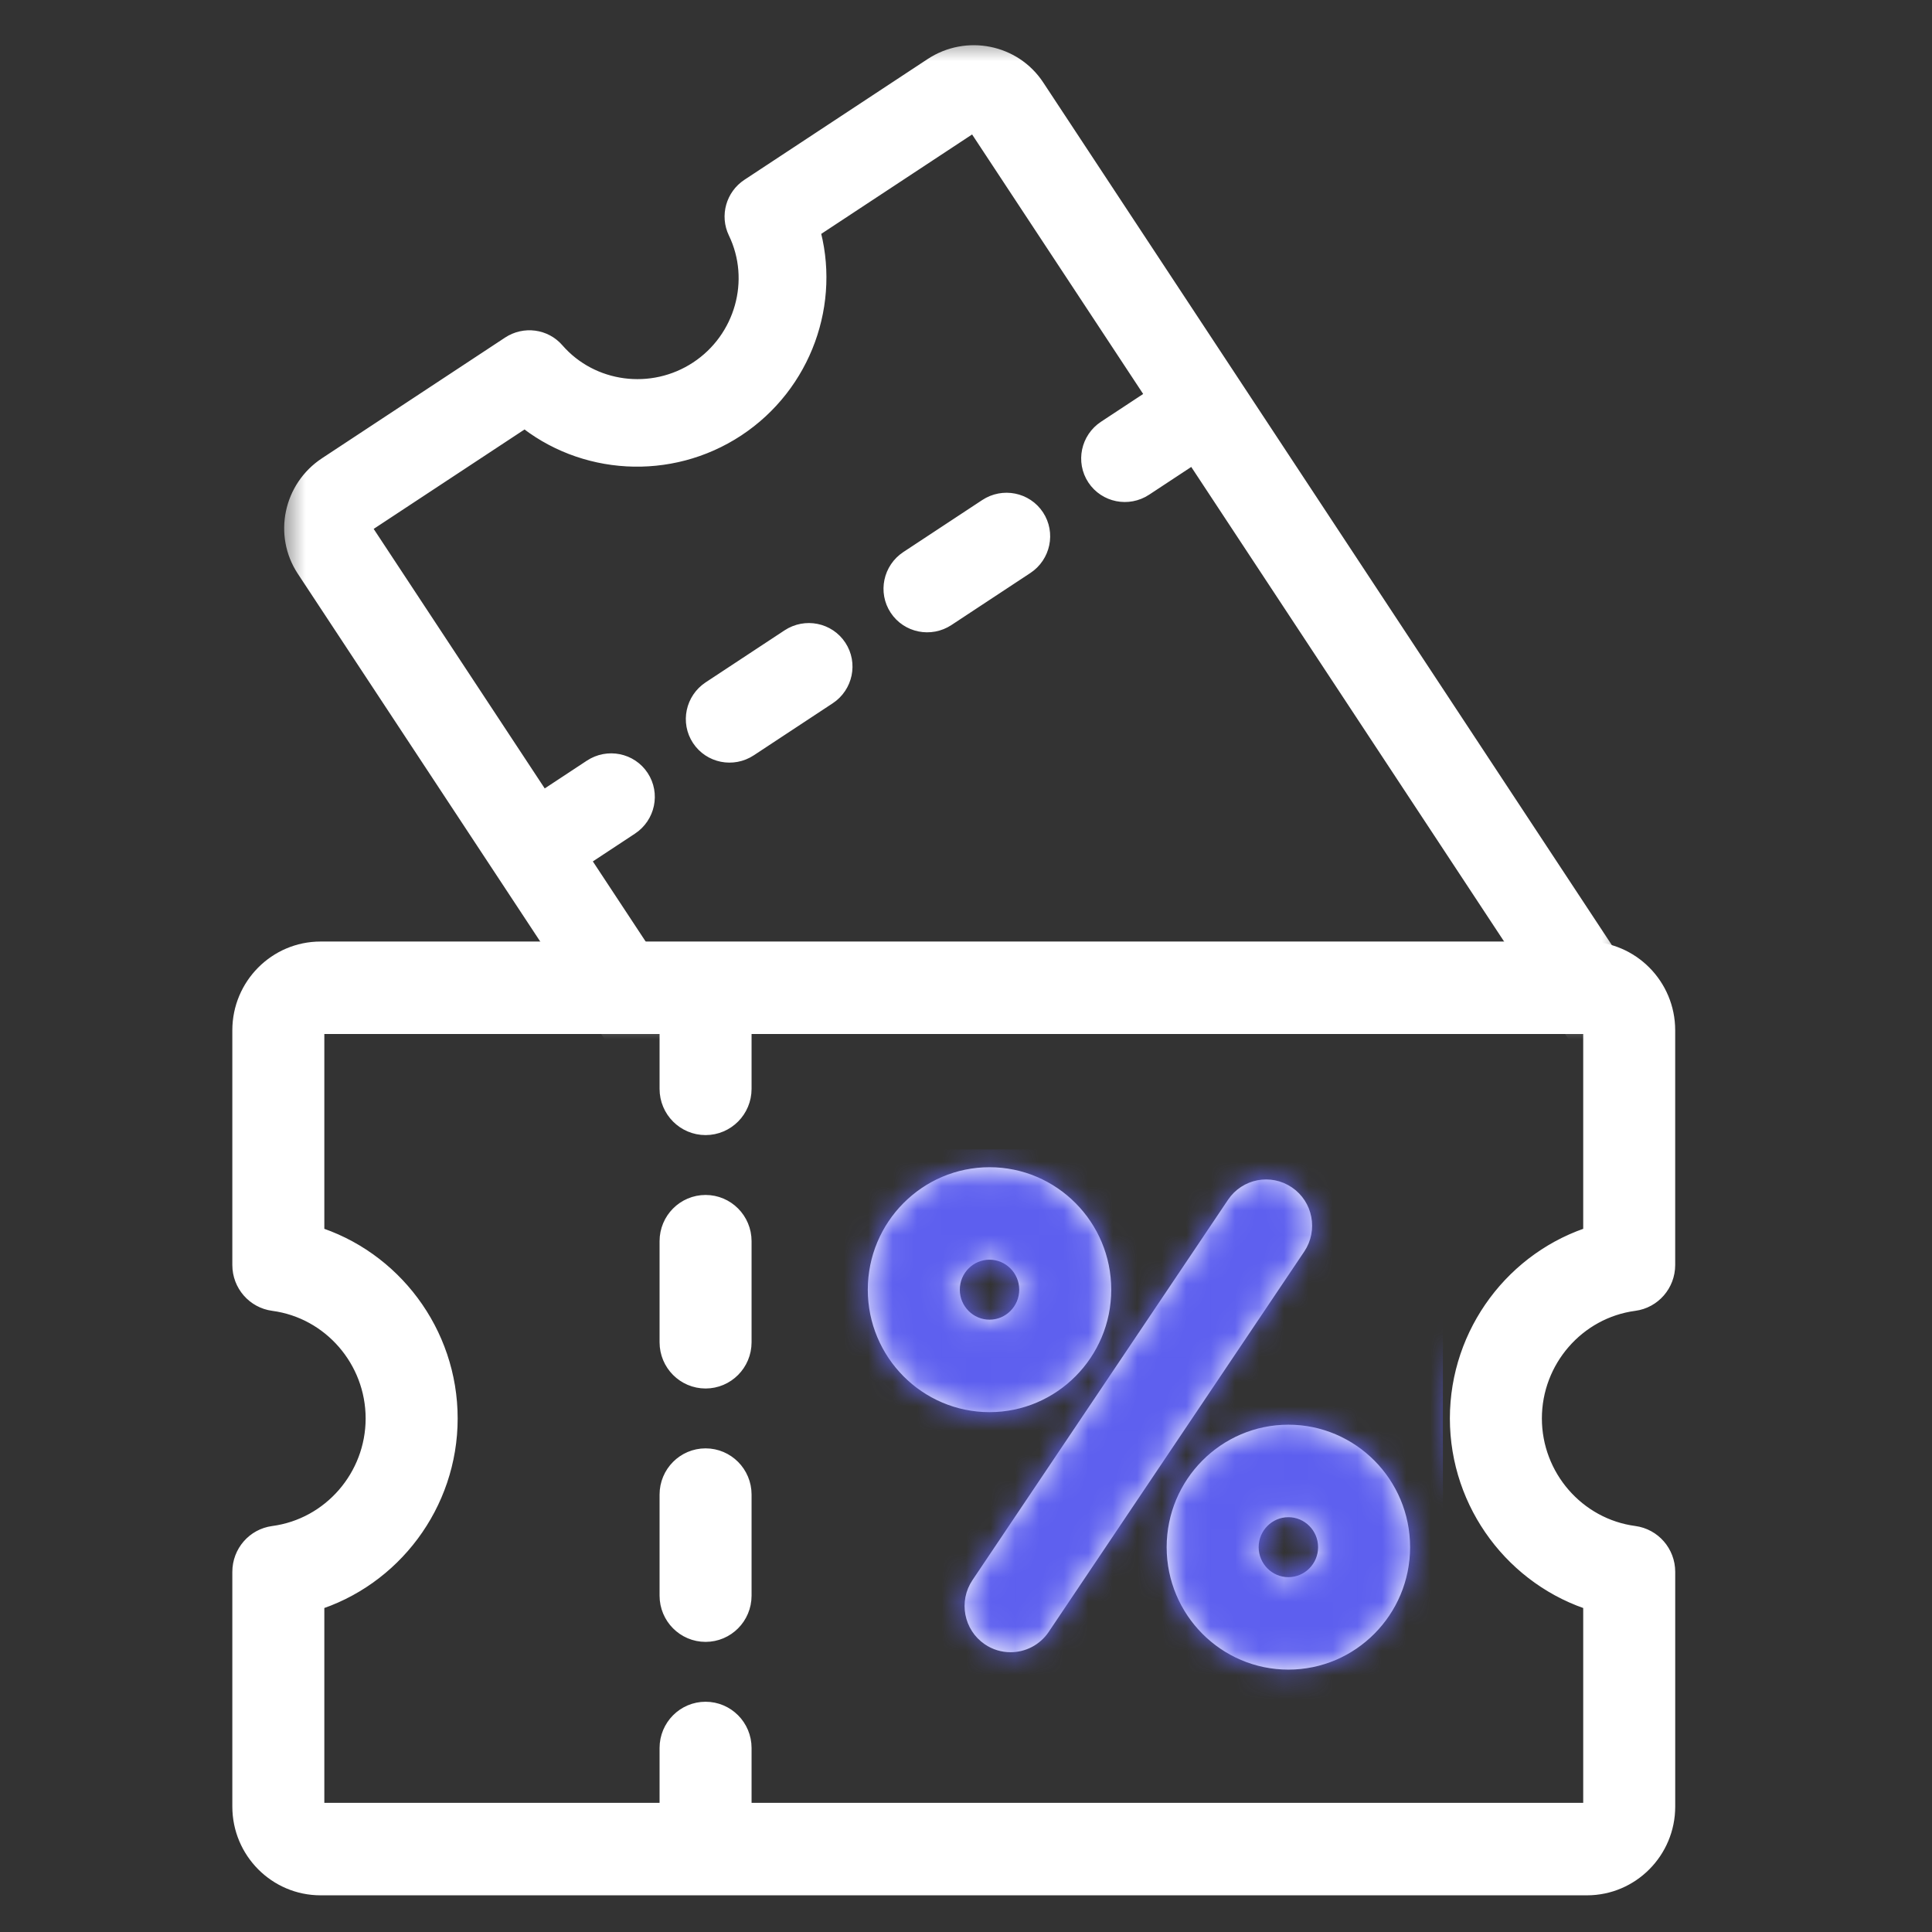 <svg width="79" height="79" viewBox="0 0 79 79" fill="none" xmlns="http://www.w3.org/2000/svg">
<rect x="0" y="0" width="79" height="79" fill="#333333" stroke="none"/>
<mask id="mask0_129_303" style="mask-type:alpha" maskUnits="userSpaceOnUse" x="0" y="0" width="79" height="79">
<rect width="79" height="79" fill="#D9D9D9"/>
</mask>
<g mask="url(#mask0_129_303)">
<path d="M66.8 53.105C67.487 53.014 67.999 52.424 67.999 51.727V42.128C67.999 40.403 66.606 39 64.892 39H13.107C11.394 39 10 40.403 10 42.128V51.727C10 52.424 10.513 53.014 11.199 53.105C13.623 53.428 15.451 55.533 15.451 58C15.451 60.468 13.623 62.572 11.199 62.895C10.512 62.986 10 63.576 10 64.273V73.872C10 75.597 11.394 77 13.107 77H64.893C66.606 77 68 75.597 68 73.872V64.273C68 63.575 67.487 62.986 66.801 62.894C64.376 62.571 62.548 60.466 62.548 58C62.548 55.533 64.376 53.428 66.8 53.105ZM65.238 65.391V73.871C65.238 74.06 65.079 74.218 64.893 74.218H30.232V71.475C30.232 70.707 29.613 70.085 28.851 70.085C28.089 70.085 27.47 70.707 27.47 71.475V74.218H13.107C12.92 74.218 12.762 74.059 12.762 73.871V65.391C15.941 64.424 18.214 61.437 18.214 58C18.214 54.562 15.941 51.575 12.762 50.608V42.128C12.762 41.94 12.921 41.781 13.107 41.781H27.47V44.524C27.47 45.292 28.089 45.914 28.851 45.914C29.613 45.914 30.232 45.292 30.232 44.524V41.781H64.893C65.08 41.781 65.238 41.94 65.238 42.128V50.608C62.059 51.575 59.786 54.562 59.786 58C59.786 61.437 62.059 64.424 65.238 65.391ZM30.232 50.752V54.886C30.232 55.653 29.613 56.276 28.851 56.276C28.089 56.276 27.47 55.653 27.47 54.886V50.752C27.47 49.985 28.089 49.362 28.851 49.362C29.613 49.362 30.232 49.984 30.232 50.752ZM30.232 61.114V65.247C30.232 66.015 29.613 66.637 28.851 66.637C28.089 66.637 27.47 66.015 27.47 65.247V61.114C27.47 60.346 28.089 59.724 28.851 59.724C29.613 59.724 30.232 60.346 30.232 61.114ZM44.939 52.736C44.939 50.25 42.931 48.228 40.462 48.228C37.993 48.228 35.984 50.25 35.984 52.736C35.984 55.221 37.993 57.243 40.462 57.243C42.931 57.243 44.939 55.221 44.939 52.736ZM38.747 52.736C38.747 51.783 39.516 51.009 40.462 51.009C41.407 51.009 42.176 51.784 42.176 52.736C42.176 53.688 41.407 54.462 40.462 54.462C39.516 54.462 38.747 53.688 38.747 52.736ZM52.916 50.897L42.467 66.449C42.2 66.846 41.764 67.06 41.322 67.06C41.055 67.06 40.786 66.983 40.549 66.821C39.917 66.391 39.752 65.527 40.179 64.891L50.629 49.339C51.056 48.703 51.914 48.537 52.546 48.967C53.178 49.397 53.344 50.261 52.916 50.897ZM52.682 58.756C50.213 58.756 48.205 60.778 48.205 63.264C48.205 65.749 50.213 67.771 52.682 67.771C55.151 67.771 57.159 65.749 57.159 63.264C57.159 60.778 55.151 58.756 52.682 58.756ZM52.682 64.991C51.736 64.991 50.967 64.216 50.967 63.264C50.967 62.312 51.737 61.538 52.682 61.538C53.628 61.538 54.397 62.313 54.397 63.264C54.398 64.216 53.628 64.991 52.682 64.991Z" fill="white" stroke="white"/>
<mask id="mask1_129_303" style="mask-type:alpha" maskUnits="userSpaceOnUse" x="11" y="1" width="56" height="41">
<rect x="12" y="2" width="54" height="39" fill="#D9D9D9" stroke="black"/>
</mask>
<g mask="url(#mask1_129_303)">
<path d="M58.779 52.684C59.203 53.171 59.926 53.267 60.47 52.908L67.957 47.973C69.303 47.086 69.683 45.279 68.804 43.946L42.238 3.643C41.359 2.31 39.549 1.947 38.203 2.834L30.715 7.769C30.171 8.128 29.975 8.83 30.255 9.412C31.247 11.465 30.543 13.969 28.618 15.238C26.693 16.507 24.114 16.166 22.618 14.446C22.195 13.958 21.472 13.863 20.928 14.221L13.44 19.157C12.094 20.044 11.715 21.85 12.594 23.184L39.16 63.487C40.039 64.82 41.849 65.183 43.195 64.296L50.683 59.36C51.227 59.002 51.424 58.299 51.143 57.718C50.152 55.665 50.856 53.16 52.78 51.892C54.704 50.623 57.284 50.964 58.779 52.684ZM48.394 57.785L41.778 62.146C41.631 62.243 41.426 62.202 41.33 62.056L23.549 35.081L25.689 33.67C26.288 33.276 26.456 32.474 26.065 31.881C25.674 31.287 24.871 31.126 24.272 31.521L22.132 32.932L14.764 21.753C14.668 21.608 14.711 21.403 14.858 21.306L21.473 16.946C23.858 18.923 27.354 19.155 30.036 17.388C32.717 15.62 33.882 12.315 33.005 9.344L39.62 4.984C39.767 4.887 39.972 4.928 40.068 5.073L47.437 16.252L45.297 17.662C44.698 18.057 44.529 18.858 44.92 19.452C45.312 20.045 46.114 20.206 46.713 19.811L48.853 18.401L66.635 45.376C66.731 45.522 66.687 45.727 66.541 45.823L59.925 50.184C57.54 48.207 54.044 47.974 51.363 49.742C48.681 51.51 47.517 54.814 48.394 57.785ZM41.855 23.014L38.63 25.14C38.032 25.534 37.229 25.373 36.838 24.78C36.446 24.186 36.615 23.385 37.214 22.99L40.438 20.865C41.037 20.47 41.84 20.631 42.231 21.225C42.622 21.818 42.454 22.619 41.855 23.014ZM33.772 28.342L30.547 30.468C29.949 30.862 29.146 30.701 28.755 30.108C28.363 29.515 28.532 28.713 29.131 28.318L32.355 26.193C32.954 25.798 33.757 25.959 34.148 26.553C34.539 27.146 34.371 27.948 33.772 28.342Z" fill="white" stroke="white"/>
</g>
<mask id="mask2_129_303" style="mask-type:alpha" maskUnits="userSpaceOnUse" x="9" y="38" width="60" height="40">
<path d="M66.8 53.105C67.487 53.014 67.999 52.424 67.999 51.727V42.128C67.999 40.403 66.606 39 64.892 39H13.107C11.394 39 10 40.403 10 42.128V51.727C10 52.424 10.513 53.014 11.199 53.105C13.623 53.428 15.451 55.533 15.451 58C15.451 60.468 13.623 62.572 11.199 62.895C10.512 62.986 10 63.576 10 64.273V73.872C10 75.597 11.394 77 13.107 77H64.893C66.606 77 68 75.597 68 73.872V64.273C68 63.575 67.487 62.986 66.801 62.894C64.376 62.571 62.548 60.466 62.548 58C62.548 55.533 64.376 53.428 66.8 53.105ZM65.238 65.391V73.871C65.238 74.06 65.079 74.218 64.893 74.218H30.232V71.475C30.232 70.707 29.613 70.085 28.851 70.085C28.089 70.085 27.47 70.707 27.47 71.475V74.218H13.107C12.92 74.218 12.762 74.059 12.762 73.871V65.391C15.941 64.424 18.214 61.437 18.214 58C18.214 54.562 15.941 51.575 12.762 50.608V42.128C12.762 41.94 12.921 41.781 13.107 41.781H27.47V44.524C27.47 45.292 28.089 45.914 28.851 45.914C29.613 45.914 30.232 45.292 30.232 44.524V41.781H64.893C65.08 41.781 65.238 41.94 65.238 42.128V50.608C62.059 51.575 59.786 54.562 59.786 58C59.786 61.437 62.059 64.424 65.238 65.391ZM30.232 50.752V54.886C30.232 55.653 29.613 56.276 28.851 56.276C28.089 56.276 27.47 55.653 27.47 54.886V50.752C27.47 49.985 28.089 49.362 28.851 49.362C29.613 49.362 30.232 49.984 30.232 50.752ZM30.232 61.114V65.247C30.232 66.015 29.613 66.637 28.851 66.637C28.089 66.637 27.47 66.015 27.47 65.247V61.114C27.47 60.346 28.089 59.724 28.851 59.724C29.613 59.724 30.232 60.346 30.232 61.114ZM44.939 52.736C44.939 50.25 42.931 48.228 40.462 48.228C37.993 48.228 35.984 50.25 35.984 52.736C35.984 55.221 37.993 57.243 40.462 57.243C42.931 57.243 44.939 55.221 44.939 52.736ZM38.747 52.736C38.747 51.783 39.516 51.009 40.462 51.009C41.407 51.009 42.176 51.784 42.176 52.736C42.176 53.688 41.407 54.462 40.462 54.462C39.516 54.462 38.747 53.688 38.747 52.736ZM52.916 50.897L42.467 66.449C42.2 66.846 41.764 67.06 41.322 67.06C41.055 67.06 40.786 66.983 40.549 66.821C39.917 66.391 39.752 65.527 40.179 64.891L50.629 49.339C51.056 48.703 51.914 48.537 52.546 48.967C53.178 49.397 53.344 50.261 52.916 50.897ZM52.682 58.756C50.213 58.756 48.205 60.778 48.205 63.264C48.205 65.749 50.213 67.771 52.682 67.771C55.151 67.771 57.159 65.749 57.159 63.264C57.159 60.778 55.151 58.756 52.682 58.756ZM52.682 64.991C51.736 64.991 50.967 64.216 50.967 63.264C50.967 62.312 51.737 61.538 52.682 61.538C53.628 61.538 54.397 62.313 54.397 63.264C54.398 64.216 53.628 64.991 52.682 64.991Z" fill="black" stroke="black"/>
</mask>
<g mask="url(#mask2_129_303)">
<rect x="33" y="47" width="26" height="24" fill="#5D5FEF"/>
</g>
</g>
</svg>

